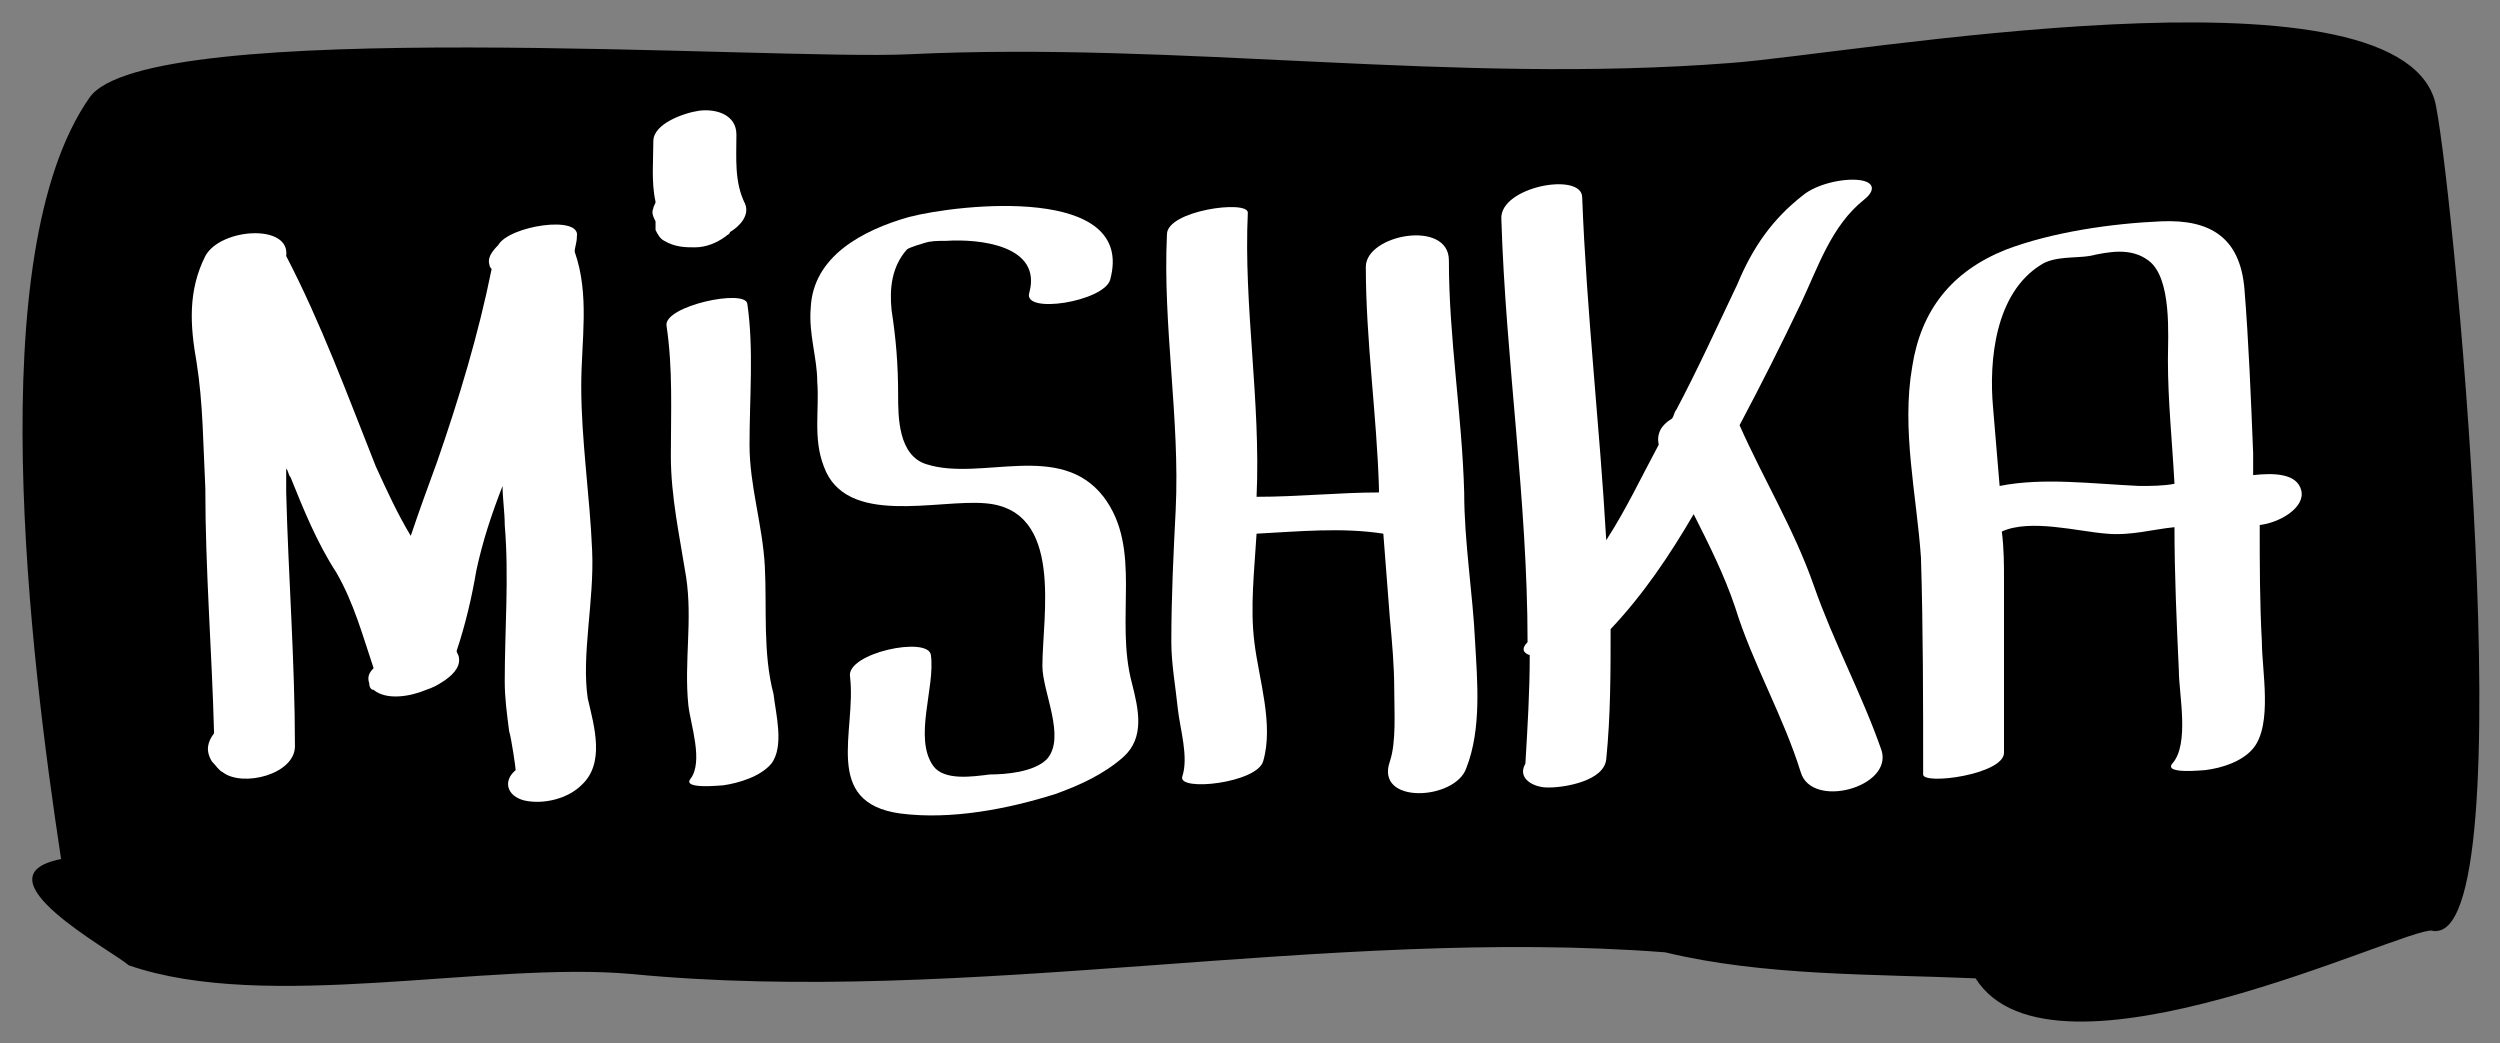 <svg width="115" height="48" viewBox="0 0 115 48" fill="none" xmlns="http://www.w3.org/2000/svg">
<rect x="0" y="0" width="115" height="48" fill="#808080" stroke="none"/>
<path d="M111.889 42.809C116.312 43.707 112.693 6.987 111.989 4.592C109.979 -1.994 85.147 2.496 79.618 2.896C66.85 3.893 54.283 1.898 41.817 2.496C35.584 2.796 6.731 0.7 4.117 4.492C-0.91 11.676 1.402 30.236 2.81 39.516C-1.212 40.314 5.122 43.707 5.926 44.405C12.26 46.6 22.414 44.206 29.049 44.804C44.531 46.301 61.019 42.609 76.602 43.807C81.126 44.904 86.253 44.804 90.877 45.004C94.396 50.592 110.682 42.609 111.889 42.809C112.392 42.908 111.788 42.809 111.889 42.809Z" fill="black"/>
<path d="M27.239 25.348C27.139 22.853 26.737 20.259 26.737 17.764C26.737 15.669 27.139 13.573 26.435 11.578C26.435 11.378 26.536 11.178 26.536 10.879C26.737 9.881 23.419 10.38 22.916 11.278C22.615 11.578 22.414 11.877 22.514 12.176C22.514 12.276 22.615 12.376 22.615 12.376C22.012 15.369 21.107 18.363 20.102 21.256C19.7 22.354 19.297 23.452 18.895 24.649C18.292 23.651 17.789 22.554 17.287 21.456C15.98 18.163 14.773 14.87 13.165 11.777C13.366 10.28 10.149 10.48 9.445 11.777C8.641 13.374 8.741 14.97 9.043 16.666C9.344 18.562 9.344 20.458 9.445 22.454C9.445 26.246 9.747 29.938 9.847 33.729C9.546 34.129 9.445 34.528 9.747 35.026C9.948 35.226 10.048 35.426 10.249 35.525C11.154 36.224 13.567 35.625 13.567 34.328C13.567 30.436 13.265 26.545 13.165 22.653C13.165 22.254 13.165 21.855 13.165 21.556C13.265 21.656 13.265 21.855 13.366 21.955C13.969 23.452 14.572 24.948 15.477 26.345C16.281 27.742 16.683 29.239 17.186 30.736C16.985 30.935 16.884 31.135 16.985 31.434C16.985 31.634 17.086 31.734 17.186 31.734C17.789 32.233 18.895 32.033 19.599 31.734C19.901 31.634 20.102 31.534 20.403 31.334C20.705 31.135 21.207 30.736 21.107 30.237C21.107 30.137 21.006 30.037 21.006 29.938C21.409 28.74 21.71 27.443 21.911 26.246C22.213 24.849 22.615 23.651 23.118 22.354C23.118 22.953 23.218 23.551 23.218 24.15C23.419 26.545 23.218 28.94 23.218 31.334C23.218 32.133 23.319 32.831 23.419 33.63C23.52 33.929 23.721 35.326 23.721 35.426C23.118 35.925 23.319 36.623 24.123 36.823C25.028 37.022 26.134 36.723 26.737 36.124C27.843 35.126 27.34 33.43 27.038 32.133C26.737 30.137 27.34 27.643 27.239 25.348Z" fill="white"/>
<path d="M35.182 26.046C35.081 24.15 34.478 22.354 34.478 20.458C34.478 18.263 34.679 16.068 34.377 13.972C34.277 13.274 30.557 14.072 30.658 14.97C30.959 16.966 30.859 18.961 30.859 20.957C30.859 22.853 31.261 24.649 31.562 26.545C31.864 28.541 31.462 30.436 31.663 32.432C31.764 33.33 32.367 35.026 31.764 35.825C31.361 36.324 33.171 36.124 33.272 36.124C33.975 36.024 34.981 35.725 35.483 35.126C36.087 34.328 35.684 32.831 35.584 31.933C35.081 30.037 35.282 27.942 35.182 26.046Z" fill="white"/>
<path d="M50.764 22.853C48.754 20.259 45.135 22.154 42.621 21.356C41.314 20.957 41.314 19.161 41.314 18.163C41.314 16.766 41.214 15.569 41.013 14.272C40.912 13.274 41.013 12.276 41.716 11.478C41.817 11.378 42.521 11.178 42.521 11.178C42.822 11.079 43.124 11.079 43.526 11.079C45.034 10.979 47.949 11.278 47.346 13.473C47.045 14.471 50.764 13.873 51.066 12.875C52.272 8.484 44.129 9.382 41.817 9.981C39.706 10.58 37.393 11.777 37.293 14.172C37.192 15.369 37.594 16.467 37.594 17.564C37.695 18.862 37.393 20.159 37.896 21.456C38.901 24.25 43.124 22.953 45.336 23.152C48.955 23.452 47.95 28.341 47.95 30.636C47.95 31.833 49.055 33.929 48.151 34.927C47.547 35.525 46.24 35.625 45.537 35.625C44.732 35.725 43.425 35.925 42.923 35.226C42.018 33.929 43.023 31.634 42.822 30.137C42.722 29.239 38.901 30.037 39.102 31.135C39.404 33.63 37.795 36.922 41.415 37.421C43.727 37.721 46.341 37.222 48.553 36.523C49.658 36.124 50.764 35.625 51.669 34.827C52.675 33.929 52.373 32.632 52.071 31.434C51.267 28.441 52.574 25.248 50.764 22.853Z" fill="white"/>
<path d="M67.353 22.653C67.252 19.061 66.649 15.569 66.649 11.977C66.649 10.081 62.828 10.779 62.828 12.276C62.828 15.669 63.331 19.061 63.432 22.454C63.432 22.554 63.432 22.554 63.432 22.653C61.622 22.653 59.712 22.853 57.802 22.853C58.003 18.462 57.199 14.072 57.4 9.781C57.4 9.183 53.68 9.682 53.68 10.779C53.479 14.97 54.283 19.261 54.082 23.452C53.981 25.447 53.881 27.443 53.881 29.538C53.881 30.536 54.082 31.634 54.183 32.632C54.283 33.53 54.685 34.827 54.384 35.725C54.183 36.423 57.802 36.024 58.103 35.026C58.606 33.33 57.902 31.235 57.701 29.538C57.5 27.942 57.701 26.246 57.802 24.549C59.712 24.45 61.723 24.25 63.633 24.549C63.733 25.846 63.834 27.144 63.934 28.441C64.035 29.538 64.135 30.636 64.135 31.734C64.135 32.731 64.236 34.129 63.934 35.026C63.231 37.022 66.95 36.823 67.453 35.326C68.157 33.53 67.956 31.334 67.855 29.538C67.755 27.343 67.353 24.948 67.353 22.653Z" fill="white"/>
<path d="M83.438 26.944C82.533 24.35 81.126 22.055 80.02 19.56C81.025 17.664 81.93 15.868 82.835 13.972C83.639 12.276 84.242 10.38 85.75 9.183C86.253 8.784 86.253 8.384 85.549 8.285C84.745 8.185 83.538 8.484 82.935 8.983C81.528 10.081 80.623 11.378 79.919 13.074C79.014 14.97 78.11 16.966 77.104 18.862C77.004 18.961 77.004 19.161 76.903 19.261C76.4 19.56 76.2 19.959 76.3 20.458C75.496 21.955 74.792 23.452 73.887 24.849C73.586 19.56 72.982 14.371 72.781 9.083C72.781 7.886 68.961 8.584 69.062 10.081C69.263 16.567 70.268 23.052 70.268 29.538C69.966 29.838 70.067 30.037 70.368 30.137C70.368 31.833 70.268 33.43 70.168 35.126C69.765 35.825 70.57 36.224 71.173 36.224H71.273C71.977 36.224 73.787 35.925 73.887 34.927C74.088 32.931 74.088 30.935 74.088 28.94C75.596 27.343 76.803 25.547 77.909 23.651C78.612 25.048 79.316 26.445 79.819 27.942C80.623 30.536 82.03 32.931 82.835 35.525C83.337 37.222 87.057 36.224 86.555 34.528C85.65 31.933 84.343 29.538 83.438 26.944Z" fill="white"/>
<path d="M105.857 22.554C105.656 21.755 104.55 21.755 103.645 21.855C103.645 21.556 103.645 21.256 103.645 20.857C103.545 18.363 103.444 15.768 103.243 13.274C103.042 10.979 101.735 10.081 99.423 10.181C97.111 10.28 94.396 10.679 92.285 11.478C89.772 12.476 88.364 14.272 87.962 16.866C87.459 19.76 88.163 22.753 88.364 25.647C88.465 28.94 88.465 32.332 88.465 35.625C88.465 36.124 92.184 35.625 92.184 34.627C92.184 32.033 92.184 29.339 92.184 26.744C92.184 25.946 92.184 25.248 92.084 24.45C93.391 23.851 95.603 24.45 96.909 24.549C98.015 24.649 99.021 24.35 100.026 24.25C100.026 26.445 100.126 28.64 100.227 30.836C100.227 31.933 100.73 34.228 99.925 35.126C99.523 35.625 101.333 35.426 101.433 35.426C102.238 35.326 103.143 35.026 103.645 34.428C104.55 33.33 104.047 30.836 104.047 29.538C103.947 27.742 103.947 25.946 103.947 24.15C104.852 24.05 106.058 23.352 105.857 22.554ZM91.983 22.354C91.883 21.157 91.782 19.959 91.682 18.762C91.481 16.567 91.782 13.473 93.893 12.176C94.497 11.777 95.502 11.877 96.105 11.777C97.01 11.578 98.015 11.378 98.82 11.977C99.925 12.775 99.724 15.469 99.724 16.567C99.724 18.462 99.925 20.358 100.026 22.254C99.523 22.354 98.92 22.354 98.417 22.354C96.206 22.254 93.994 21.955 91.983 22.354Z" fill="white"/>
<path d="M31.965 11.378C32.467 11.378 32.97 11.178 33.372 10.879C33.473 10.779 33.573 10.779 33.573 10.679C34.076 10.38 34.478 9.881 34.277 9.382C33.774 8.384 33.875 7.287 33.875 6.189C33.875 5.291 32.97 4.992 32.166 5.092C31.462 5.191 30.054 5.69 30.054 6.489C30.054 7.387 29.954 8.384 30.155 9.282C30.155 9.382 30.054 9.482 30.054 9.582C29.954 9.781 30.054 9.981 30.155 10.181V10.28C30.155 10.38 30.155 10.48 30.155 10.58C30.256 10.779 30.356 10.979 30.557 11.079C31.06 11.378 31.562 11.378 31.965 11.378Z" fill="white"/>
</svg>
